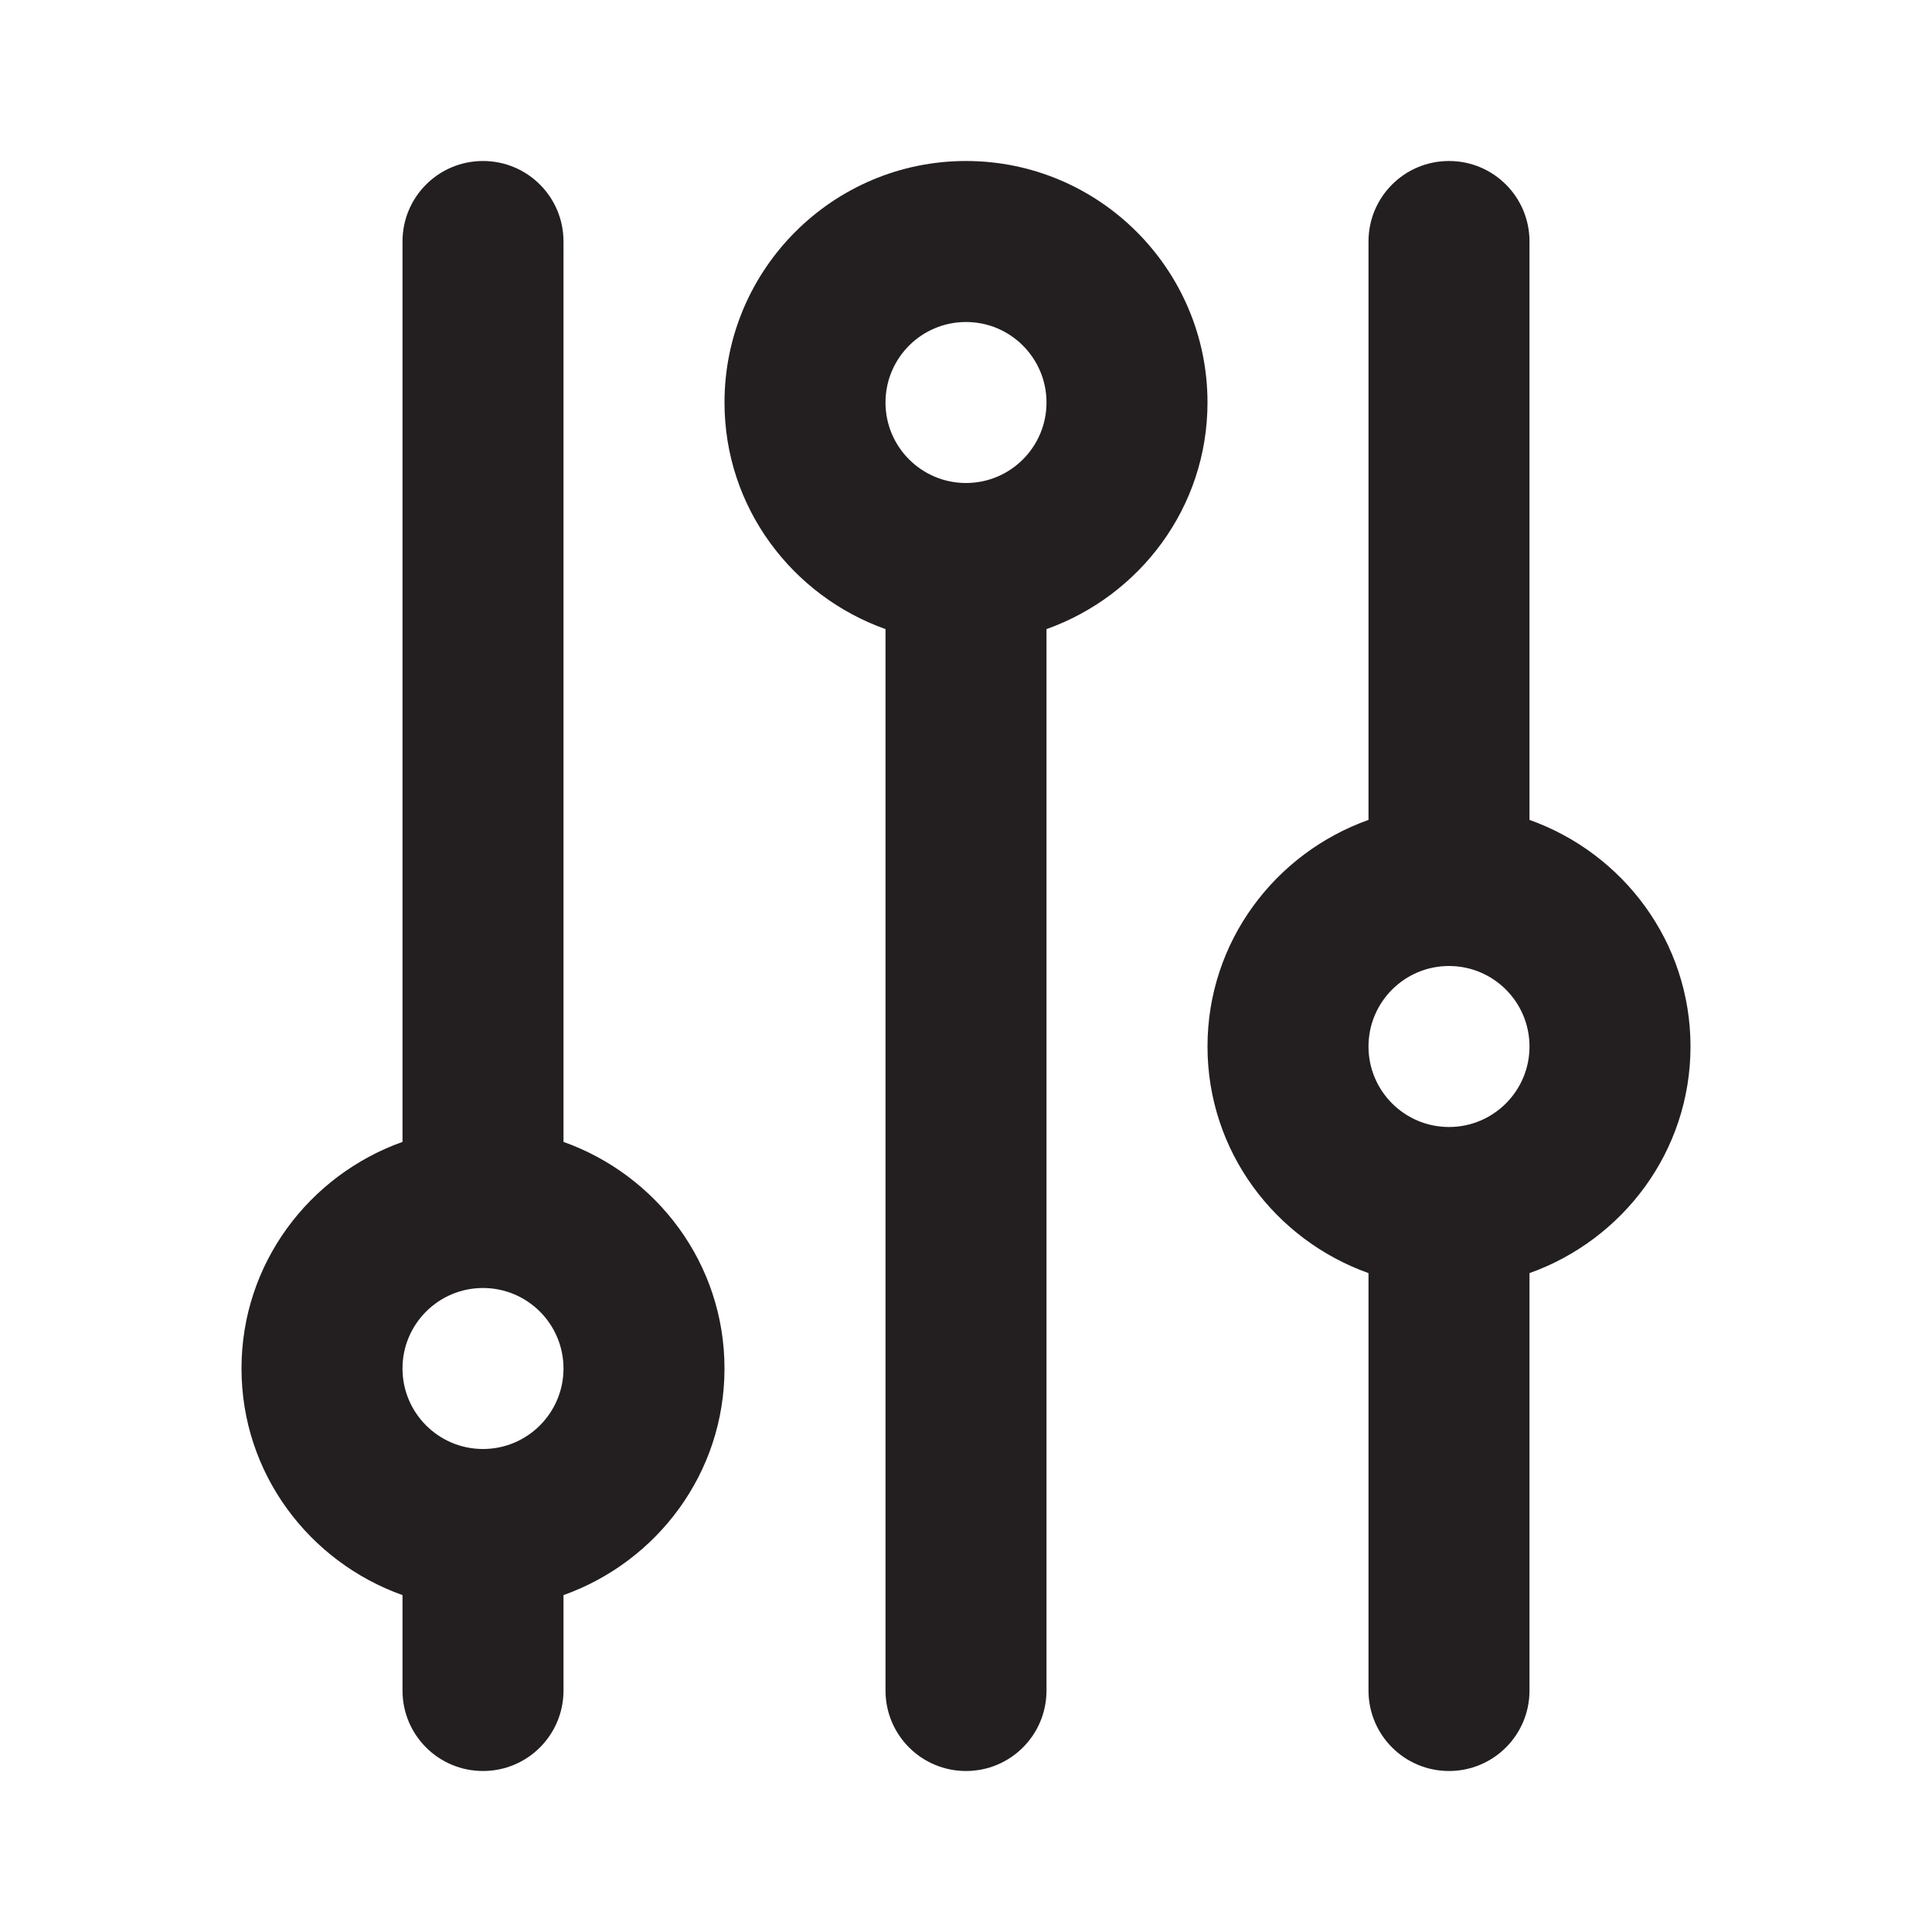 <svg width="24" height="24" viewBox="0 0 24 24" fill="none" xmlns="http://www.w3.org/2000/svg">
<path fill-rule="evenodd" clip-rule="evenodd" d="M7 3V14.185C8.161 14.599 9 15.698 9 17C9 18.302 8.161 19.401 7 19.815V21C7 21.553 6.553 22 6 22C5.447 22 5 21.553 5 21V19.815C3.839 19.401 3 18.302 3 17C3 15.698 3.839 14.599 5 14.185V3C5 2.447 5.447 2 6 2C6.553 2 7 2.447 7 3ZM19 10.185C20.161 10.599 21 11.698 21 13C21 14.302 20.161 15.401 19 15.815V21C19 21.553 18.553 22 18 22C17.447 22 17 21.553 17 21V15.815C15.839 15.401 15 14.302 15 13C15 11.698 15.839 10.599 17 10.185V3C17 2.447 17.447 2 18 2C18.553 2 19 2.447 19 3V10.185ZM12 6C11.448 6 11 5.552 11 5C11 4.448 11.448 4 12 4C12.552 4 13 4.448 13 5C13 5.552 12.552 6 12 6ZM17 13C17 13.552 17.448 14 18 14C18.552 14 19 13.552 19 13C19 12.448 18.552 12 18 12C17.448 12 17 12.448 17 13ZM5 17C5 17.552 5.448 18 6 18C6.552 18 7 17.552 7 17C7 16.448 6.552 16 6 16C5.448 16 5 16.448 5 17ZM15 5C15 3.346 13.654 2 12 2C10.346 2 9 3.346 9 5C9 6.302 9.839 7.401 11 7.815V21C11 21.553 11.447 22 12 22C12.553 22 13 21.553 13 21V7.815C14.161 7.401 15 6.302 15 5Z" fill="#231F20"/>
<mask id="mask0_8015_11588" style="mask-type:alpha" maskUnits="userSpaceOnUse" x="3" y="2" width="18" height="20">
<path fill-rule="evenodd" clip-rule="evenodd" d="M7 3V14.185C8.161 14.599 9 15.698 9 17C9 18.302 8.161 19.401 7 19.815V21C7 21.553 6.553 22 6 22C5.447 22 5 21.553 5 21V19.815C3.839 19.401 3 18.302 3 17C3 15.698 3.839 14.599 5 14.185V3C5 2.447 5.447 2 6 2C6.553 2 7 2.447 7 3ZM19 10.185C20.161 10.599 21 11.698 21 13C21 14.302 20.161 15.401 19 15.815V21C19 21.553 18.553 22 18 22C17.447 22 17 21.553 17 21V15.815C15.839 15.401 15 14.302 15 13C15 11.698 15.839 10.599 17 10.185V3C17 2.447 17.447 2 18 2C18.553 2 19 2.447 19 3V10.185ZM12 6C11.448 6 11 5.552 11 5C11 4.448 11.448 4 12 4C12.552 4 13 4.448 13 5C13 5.552 12.552 6 12 6ZM17 13C17 13.552 17.448 14 18 14C18.552 14 19 13.552 19 13C19 12.448 18.552 12 18 12C17.448 12 17 12.448 17 13ZM5 17C5 17.552 5.448 18 6 18C6.552 18 7 17.552 7 17C7 16.448 6.552 16 6 16C5.448 16 5 16.448 5 17ZM15 5C15 3.346 13.654 2 12 2C10.346 2 9 3.346 9 5C9 6.302 9.839 7.401 11 7.815V21C11 21.553 11.447 22 12 22C12.553 22 13 21.553 13 21V7.815C14.161 7.401 15 6.302 15 5Z" fill="white"/>
</mask>
<g mask="url(#mask0_8015_11588)">
</g>
</svg>
